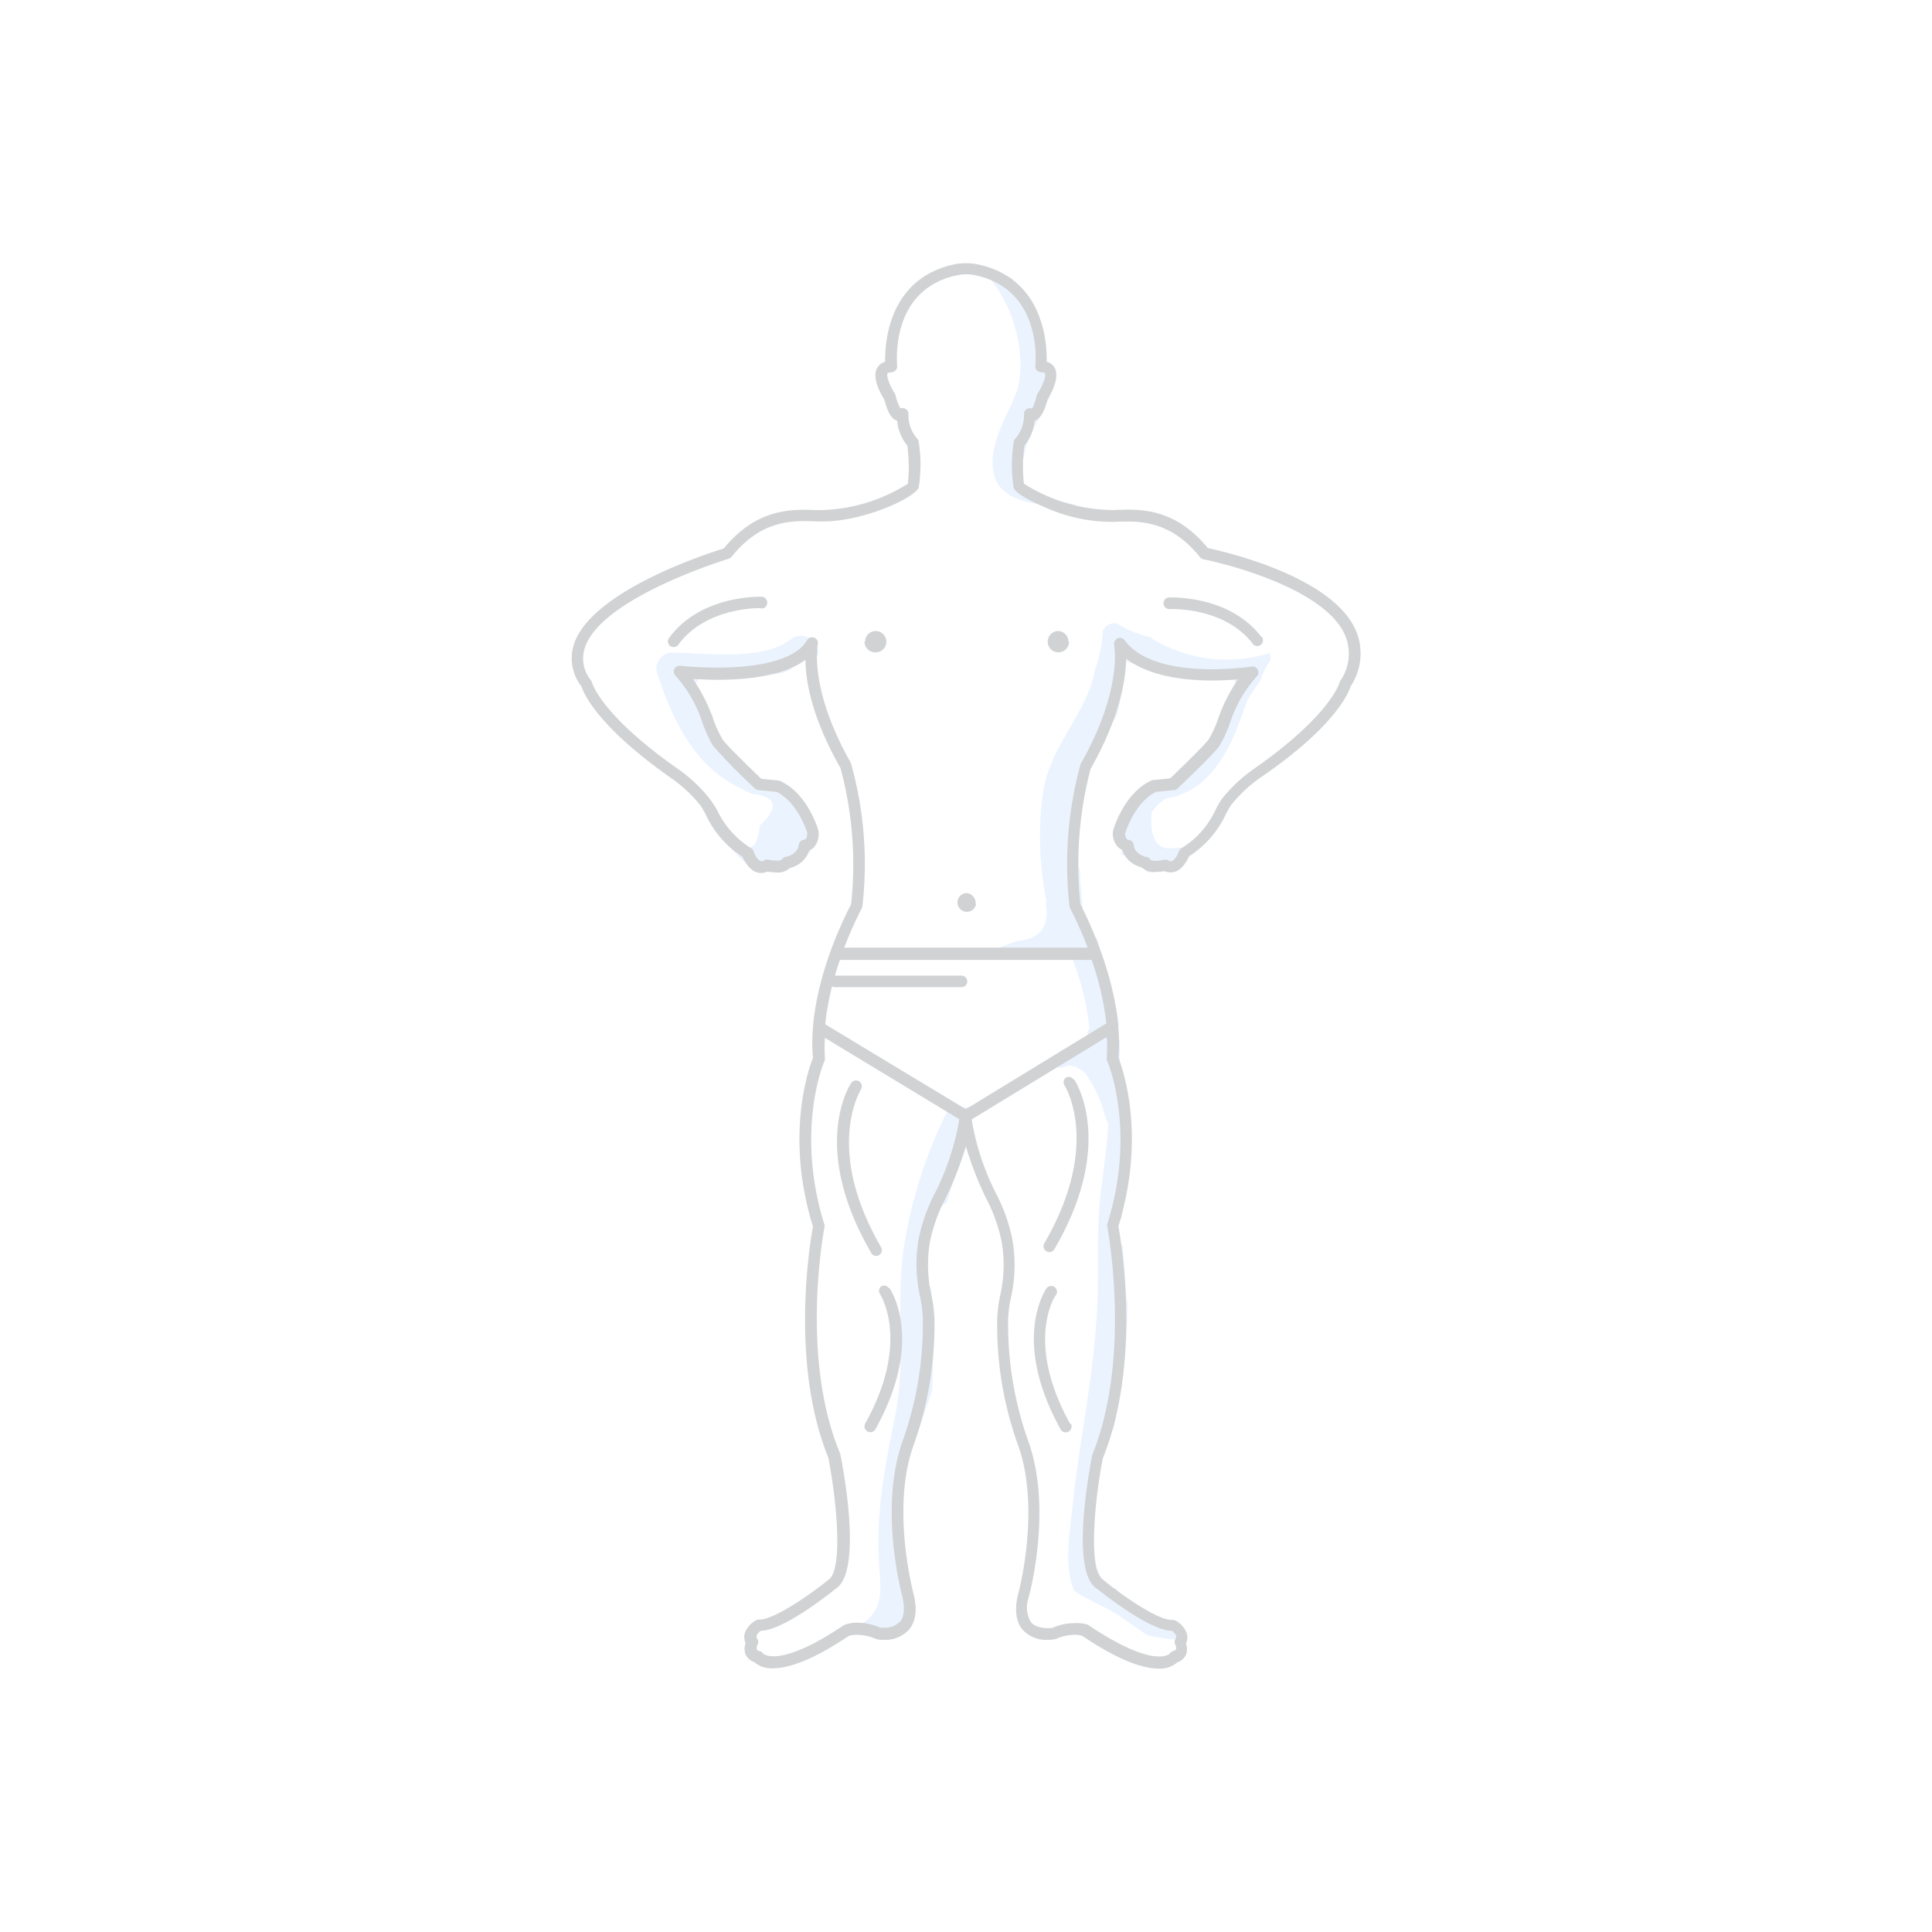 <svg class="vectors" xmlns="http://www.w3.org/2000/svg" viewBox="0 0 239.24 239.24"><title>svgs</title><path d="M115.37,159.95a2.72,2.72,0,0,1-.2-.68,2.15,2.15,0,0,1-1.07-1.49,10,10,0,0,1,2.15-8,3.35,3.35,0,0,1,1-.87,55.86,55.86,0,0,1,3.37-8.94,2.76,2.76,0,0,1-.3-3,2.5,2.5,0,0,1-.84.15,2.32,2.32,0,0,1-1.62-.6,57.85,57.85,0,0,0-5.92,17.84c-1.06,7,.29,14.09-1.1,21-1.24,6.16-2.35,11.66-2,18,.15,3.06,1,6.09-2.78,8.17-.81.44-2,.31-2.81.8a3.92,3.92,0,0,0-1.13,1,8.71,8.71,0,0,1,2.21-.94c2.34-.6,4.7.3,7.05.28a9.58,9.58,0,0,0,1.63-4.75c-4.42-8.48-.39-17.35,2.4-25.65.21-2.81,0-5.62-.07-8.47C115.24,162.51,115.29,161.23,115.37,159.95Z" style="fill:#d8e9ff;opacity:0.5"/><path d="M127.35,60.38a2.46,2.46,0,0,1-.51-3.82c0-2.17,2.92-6.26,3.53-8.47a2.76,2.76,0,0,1-.29-.37c-1.26-2-1-4-1-6.21a8.19,8.19,0,0,0-3-5.9,2.33,2.33,0,0,1-.7-1.07,7.74,7.74,0,0,0-2.89-1,2.73,2.73,0,0,1-.68-.17,2,2,0,0,0,.47.8c3.2,3.4,5.2,10.35,3.44,14.77-1.2,3-3.44,6.35-2.63,9.81s5.66,4.09,10.35,3.76A16.11,16.11,0,0,1,127.35,60.38Z" style="fill:#d8e9ff;opacity:0.5"/><path d="M97.62,97.38a2.66,2.66,0,0,1-.35-.21,2.51,2.51,0,0,1-2.18-.09,2.21,2.21,0,0,1-2-.22c-2.31-1.62-3.42-4.46-4.53-6.95a3.32,3.32,0,0,1-.28-1.22c-.16-.24-.32-.49-.48-.74-2.52-.65-2.3-4.91.67-4.91a2.39,2.39,0,0,1,1.34.38,2.5,2.5,0,0,1,1.08-.21c2.23,0,6.15,1.14,7.7-1a2.56,2.56,0,0,1,2.68-1c.53-1.56-1.75-3.35-3.43-2-3.31,2.65-10.57,1.67-14.55,1.59a2,2,0,0,0-1.93,2.53c1.49,4.5,3.45,9.09,7.14,12.23a18.44,18.44,0,0,0,4.73,2.76q4.47.56.86,3.89-.38,4.09-3,2.3a5.2,5.2,0,0,1-1.43-.32c1.43,1.26,2.17,2.83,4.17,3.31,1.25.3,3.77.27,4.6-.88a2.51,2.51,0,0,1,1.84-1.07l.15-.08a2.57,2.57,0,0,1-.18-.55C99.86,102.71,99.9,98.48,97.62,97.38Z" style="fill:#d8e9ff;opacity:0.5"/><path d="M157.31,81.21s0,0,0,0a2.47,2.47,0,0,0-.11-.34,17.75,17.75,0,0,1-12.69-.8,10.61,10.61,0,0,1-2.09-1.18,13.29,13.29,0,0,1-2.87-1,11.06,11.06,0,0,1-1.18-.66,1.55,1.55,0,0,0-1.75.78l-.05,0a16.63,16.63,0,0,1-1,5c-1,5.46-5.65,9.4-6.45,15.35a40.7,40.7,0,0,0,.45,13.13c0,.13,0,.26-.07.4.39,2.06-.14,4-2.67,4.5-.34.07-.69.12-1,.17a23.68,23.68,0,0,1-4,1.24,91.49,91.49,0,0,1,10.56-.26,2,2,0,0,0,.13.51,33.69,33.69,0,0,1,2.41,9.44h-.17a2.17,2.17,0,0,1-.07.25,2.34,2.34,0,0,1-2.4,2.34,2.62,2.62,0,0,1-.79-.12,2.22,2.22,0,0,1-1.71,1.28,1.72,1.72,0,0,0,2.16.84c.14-.06.29-.09.43-.13a3.25,3.25,0,0,1,2,.94,14.62,14.62,0,0,1,2.27,4.67c.2.56.39,1.13.58,1.7-.15,2.7-.56,5.39-.89,8.15-.56,4.59-.3,9.11-.45,13.72-.28,8.55-2.2,16.92-3.08,25.41-.37,3.55-1.06,7.46.2,10.46,2,1.29,4.52,2.28,6,3.35,1.06.77,2.07,1.49,3.1,2.15a29.2,29.2,0,0,0,4.6.61c-.06-.42-.1-.84-.14-1.27a2.69,2.69,0,0,1-.48-.4c-1-1.07-2.53-1.06-3.86-1.51a7.45,7.45,0,0,1-4-3.17,2.54,2.54,0,0,1-1.54-1c-2.06-2.8-1.65-5.51-1.34-8.75s0-6.27,1.68-9.16a2.42,2.42,0,0,1,.88-.9c.42-2.13.83-4.22,1.09-6.18a88.57,88.57,0,0,0,.64-9.47,2.61,2.61,0,0,1-.19-.85c-.09-2.07-.28-4.11-.41-6.13a2.73,2.73,0,0,1-.12-3.53,23.22,23.22,0,0,1,.69-5.95,58.71,58.71,0,0,0-.42-8.6,34,34,0,0,1-.51-7.36,4,4,0,0,0-1.7-1.09,11.64,11.64,0,0,1,1.63-.87,2.2,2.2,0,0,1-.1-.4c-.53-3.5-1.87-6.78-2.62-10.22a2.12,2.12,0,0,0-1.11-.59c-.24-.75-.48-1.52-.69-2.3,0-1.5-.19-3-.32-4.28,0-.3,0-.6,0-.89a1.83,1.83,0,0,0-1-1.69,22.81,22.81,0,0,1,1.39-11.67c1-2.33,2.93-4.06,4.14-6.29a45.2,45.2,0,0,0,1.14-6.7A35.51,35.51,0,0,0,149,83.76a2.3,2.3,0,0,1,1.75-.72c3.1,0,3.2,4.63.33,5a2.57,2.57,0,0,1-.47,2.41,24.73,24.73,0,0,1-4.42,4.69l-.18.12a2.3,2.3,0,0,1-2.36,2,2.58,2.58,0,0,1-.82-.14,7.83,7.83,0,0,0-1.9,1.48,2.6,2.6,0,0,1-.52.44,14.07,14.07,0,0,0-1.68,2.86,2.4,2.4,0,0,1-.68.86,2.66,2.66,0,0,1,.74,3,2.49,2.49,0,0,1,1,.84h0A2.26,2.26,0,0,1,142,108a21.57,21.57,0,0,0,3.89-.28,9.55,9.55,0,0,1,2-3,13.5,13.5,0,0,1-2.66.3q-3,.4-2.62-4.44a6.26,6.26,0,0,1,1.76-1.7,9,9,0,0,0,5.37-2.92c2.36-2.54,3.55-5.9,4.67-9.16.5-.85,1.05-1.69,1.64-2.5a11.6,11.6,0,0,1,.84-1.88C157.35,81.59,157.32,82.13,157.31,81.21Z" style="fill:#d8e9ff;opacity:0.5"/><path class="body-fill" d="M167.87,78c-3-6.67-16.21-9.68-18.3-10.13-4.16-5.06-8.54-4.85-11.62-4.71a20.84,20.84,0,0,1-11.16-3.27,18.85,18.85,0,0,1,.07-4.73,5.5,5.5,0,0,0,1.25-3.06c.87-.26,1.31-1.49,1.6-2.65.39-.62,1.56-2.64.9-3.88a1.56,1.56,0,0,0-1-.78c.06-2.42-.43-10.45-8.71-12.09a7.61,7.61,0,0,0-2.56,0c-8.29,1.67-8.78,9.68-8.73,12.1a1.6,1.6,0,0,0-1,.78c-.67,1.25.5,3.28.89,3.88.3,1.14.73,2.39,1.6,2.65a5.53,5.53,0,0,0,1.25,3.06,19.62,19.62,0,0,1,.07,4.73,21,21,0,0,1-11.16,3.27c-3.09-.12-7.47-.33-11.64,4.75-2,.62-16.29,5.21-18.53,11.8A5.65,5.65,0,0,0,72,85c.28.86,2,5,11.33,11.51a17.21,17.21,0,0,1,3.44,3.27,12.94,12.94,0,0,1,.67,1.19,12.35,12.35,0,0,0,4.51,5.13c.25.58,1,2,2.29,2a2,2,0,0,0,.78-.17,6.74,6.74,0,0,0,1.12.11,2.23,2.23,0,0,0,1.68-.56,3.32,3.32,0,0,0,2.4-2.17,1.87,1.87,0,0,0,.59-.41,2.53,2.53,0,0,0,.53-2.06c-.05-.18-1.33-4.56-4.69-6.11a.79.79,0,0,0-.23-.07l-2.15-.22c-1.73-1.66-4.43-4.3-4.78-4.86A14.85,14.85,0,0,1,88.3,89a20.1,20.1,0,0,0-2.5-4.91c.79,0,1.8.09,2.94.09,3.75,0,8.36-.47,11-2.48,0,2.52.76,7.14,4.34,13.41A45.94,45.94,0,0,1,105.39,112c-.67,1.25-5.47,10.53-4.72,19-.53,1.33-3.49,9.61,0,20.89-.35,1.89-2.88,16.82,1.9,28.61,1.09,5.59,1.83,14,0,15.14-2.35,1.9-6.72,4.91-8.51,4.91h0a.84.84,0,0,0-.4.07,3,3,0,0,0-1.44,1.64,1.87,1.87,0,0,0,.11,1.21,2,2,0,0,0,0,1.41,1.74,1.74,0,0,0,1.06.93,3.21,3.21,0,0,0,2.33.77c2.29,0,5.49-1.38,9.38-4a3.41,3.41,0,0,1,1.05-.14,6.22,6.22,0,0,1,2.44.56,4.94,4.94,0,0,0,.84.06,4,4,0,0,0,3.18-1.31c.78-1,1-2.43.52-4.33,0-.1-2.81-10.4-.06-18.3a44.1,44.1,0,0,0,2.64-15.87,16.55,16.55,0,0,0-.38-2.9,17.15,17.15,0,0,1-.17-6.61,20.41,20.41,0,0,1,1.94-5.38,39.41,39.41,0,0,0,2.5-6.44,40.79,40.79,0,0,0,2.5,6.44,20.4,20.4,0,0,1,1.93,5.38,16.9,16.9,0,0,1-.16,6.6,17.9,17.9,0,0,0-.38,2.91,43.71,43.71,0,0,0,2.63,15.85c2.76,7.91,0,18.21-.06,18.35-.44,1.87-.26,3.31.52,4.3a3.94,3.94,0,0,0,3.18,1.31,4.13,4.13,0,0,0,1-.11,5.67,5.67,0,0,1,2.27-.51,3.82,3.82,0,0,1,.94.1c4,2.7,7.21,4.08,9.49,4.08a3.25,3.25,0,0,0,2.33-.77,1.82,1.82,0,0,0,1.07-.94,2.08,2.08,0,0,0,0-1.41,1.73,1.73,0,0,0,.11-1.2,2.93,2.93,0,0,0-1.44-1.64,1.31,1.31,0,0,0-.5-.07c-1.69,0-6.06-3-8.47-5-1.79-1.13-1.07-9.51,0-15,4.81-11.92,2.28-26.85,1.93-28.74,3.48-11.27.52-19.56,0-20.89.74-8.42-4.06-17.7-4.71-19a47,47,0,0,1,1.26-16.74c3.68-6.47,4.37-11.17,4.41-13.67,3.85,3,10.63,2.87,13.86,2.57a20.52,20.52,0,0,0-2.46,4.86,14.27,14.27,0,0,1-1.15,2.54c-.36.56-3.06,3.21-4.79,4.86l-2.15.22a.8.8,0,0,0-.22.07c-3.36,1.56-4.65,5.93-4.72,6.26a2.44,2.44,0,0,0,.56,1.9,1.81,1.81,0,0,0,.59.41,3.34,3.34,0,0,0,2.41,2.17,2.24,2.24,0,0,0,1.68.56,7.09,7.09,0,0,0,1.11-.11,1.94,1.94,0,0,0,.79.17c1.3,0,2-1.4,2.29-2a12.42,12.42,0,0,0,4.51-5.13,12.63,12.63,0,0,1,.67-1.19,17.41,17.41,0,0,1,3.45-3.28C165.34,90,167,85.79,167.24,85A7.32,7.32,0,0,0,167.87,78Zm-65.22,45.78c.12-.55.24-1.1.38-1.64.08,0,.13.1.22.1h15.81a.71.71,0,1,0,0-1.43H103.39c.2-.67.4-1.33.62-1.94h31.17a35.27,35.27,0,0,1,1.82,7.86l-17.4,10.62-17.41-10.51c.06-.54.11-1.09.21-1.62m13.41,22.46a21.56,21.56,0,0,0-2.06,5.78,18.49,18.49,0,0,0,.18,7.08,16,16,0,0,1,.35,2.67,43.16,43.16,0,0,1-2.54,15.33c-2.91,8.34-.1,18.74,0,19.16.32,1.42.24,2.46-.26,3.08a2.6,2.6,0,0,1-2.06.78H109a7.07,7.07,0,0,0-2.81-.62,4.21,4.21,0,0,0-1.71.31c-8.1,5.47-10,3.5-10,3.5h0a.72.72,0,0,0-.42-.3c-.11,0-.3-.09-.34-.2a.8.8,0,0,1,.07-.56.71.71,0,0,0,0-.73.46.46,0,0,1-.1-.4,1.32,1.32,0,0,1,.55-.63c2.74,0,8.64-4.7,9.24-5.19,3.27-2.07,1.08-14.18.57-16.71C99,168,102.06,152.13,102.09,152a.73.73,0,0,0,0-.35c-3.65-11.63-.07-20.17,0-20.24a.63.63,0,0,0,.06-.35,19.22,19.22,0,0,1,0-2.54L118.8,138.6A32.2,32.2,0,0,1,115.79,147.72Zm21.32,3.89a.57.57,0,0,0,0,.35c0,.16,3.06,16-1.87,28.24-.48,2.41-2.66,14.51.54,16.54.67.53,6.56,5.23,9.3,5.24a1.32,1.32,0,0,1,.55.63.44.44,0,0,1-.1.4.76.76,0,0,0,0,.72.91.91,0,0,1,.08.55c-.05.11-.24.17-.34.21a.64.64,0,0,0-.4.28s-1.74,2.14-10.2-3.55A4.59,4.59,0,0,0,133,201a6.48,6.48,0,0,0-2.69.59c-.07,0-1.89.23-2.66-.74a3.63,3.63,0,0,1-.27-3.05c.12-.44,2.93-10.84,0-19.21a43.1,43.1,0,0,1-2.54-15.3,15.82,15.82,0,0,1,.36-2.67,18.36,18.36,0,0,0,.17-7.08,21.08,21.08,0,0,0-2.05-5.78,31.64,31.64,0,0,1-3-9.14l16.73-10.21a19.44,19.44,0,0,1,0,2.64.73.73,0,0,0,.06.35C137.17,131.45,140.77,140,137.11,151.61Zm.83-72a.66.66,0,0,0,0,.22c0,.05,1.16,5.48-4.15,14.83a46.71,46.71,0,0,0-1.37,17.6.81.81,0,0,0,.09.27,45.94,45.94,0,0,1,2.16,4.86H104.54a48.73,48.73,0,0,1,2.16-4.86.69.69,0,0,0,.09-.27,46,46,0,0,0-1.43-17.75c-5.24-9.22-4.1-14.63-4.09-14.69a.72.72,0,0,0-1.32-.52c-1.23,2.2-5.21,3.41-11.21,3.41a44.68,44.68,0,0,1-4.51-.23.77.77,0,0,0-.72.39.73.73,0,0,0,.12.82A16,16,0,0,1,87,89.54a15.92,15.92,0,0,0,1.3,2.81,70.4,70.4,0,0,0,5.18,5.28.77.77,0,0,0,.42.2l2.27.23c2.64,1.3,3.77,5,3.79,5,0,.56-.1.9-.34.92a.72.72,0,0,0-.71.64c-.13,1.2-1.55,1.48-1.61,1.49a.7.7,0,0,0-.5.35s-.19.12-.64.12a5.24,5.24,0,0,1-1-.12.69.69,0,0,0-.55.09.67.67,0,0,1-.31.1c-.42,0-.88-.82-1-1.26a.65.65,0,0,0-.27-.35,11,11,0,0,1-4.23-4.73A14,14,0,0,0,87.94,99a18.33,18.33,0,0,0-3.83-3.67c-9.68-6.74-10.8-10.77-10.8-10.81a.73.73,0,0,0-.12-.26,4.26,4.26,0,0,1-.76-4.08c2.12-6.25,17.64-10.91,17.8-11a.65.65,0,0,0,.36-.23c3.74-4.67,7.63-4.5,10.6-4.38l.7,0c5.05,0,11.31-2.88,11.87-4.19h0a17.89,17.89,0,0,0,0-5.67.76.76,0,0,0-.26-.48,4.39,4.39,0,0,1-1-3,.73.73,0,0,0-.49-.65.69.69,0,0,0-.51,0,5.5,5.5,0,0,1-.6-1.64.69.69,0,0,0-.1-.22c-.58-.89-1.09-2.15-.89-2.51.07-.14.7,0,1-.36a.71.71,0,0,0,.18-.55c0-.39-.93-9.54,7.56-11.24a5.43,5.43,0,0,1,2,0c8.46,1.69,7.59,10.85,7.56,11.24a.69.69,0,0,0,.18.55c.29.33.94.22,1,.36.2.36-.3,1.63-.9,2.51a.59.59,0,0,0-.1.22,7.45,7.45,0,0,1-.57,1.65.75.75,0,0,0-.53,0,.71.71,0,0,0-.49.65,4.35,4.35,0,0,1-1,3,.71.71,0,0,0-.27.49,17.81,17.81,0,0,0,0,5.67h0c.3.79,2.49,1.83,3.83,2.4A20.18,20.18,0,0,0,138,64.62c2.94-.11,6.86-.3,10.6,4.38a.77.77,0,0,0,.42.26c.14,0,14.65,2.95,17.53,9.36a5.92,5.92,0,0,1-.6,5.72.9.9,0,0,0-.08.21s-1.11,4.08-10.81,10.81A18.57,18.57,0,0,0,151.25,99a13.67,13.67,0,0,0-.74,1.32,11,11,0,0,1-4.23,4.73.78.78,0,0,0-.28.35c-.15.44-.62,1.26-1,1.26a.61.61,0,0,1-.31-.1.78.78,0,0,0-.55-.09,5,5,0,0,1-1,.13,1.15,1.15,0,0,1-.65-.12.72.72,0,0,0-.5-.35s-1.48-.27-1.6-1.48a.72.72,0,0,0-.71-.65.39.39,0,0,1-.16-.1,1.13,1.13,0,0,1-.2-.68s1.13-3.83,3.82-5.16l2.27-.23a.78.78,0,0,0,.42-.2c.76-.73,4.61-4.4,5.18-5.28a15.88,15.88,0,0,0,1.29-2.8,16,16,0,0,1,3.33-5.8.69.69,0,0,0,.11-.83.73.73,0,0,0-.74-.38c-.06,0-12,1.87-15.74-3.26a.72.72,0,0,0-.88-.23.74.74,0,0,0-.29.29m-5.71.12A1.32,1.32,0,1,1,131,78.14,1.32,1.32,0,0,1,132.31,79.46Zm-25.26,0a1.32,1.32,0,1,1,1.32,1.32A1.33,1.33,0,0,1,107.05,79.46Zm13.75,32.48a1.16,1.16,0,1,1-1.14-1.35A1.25,1.25,0,0,1,120.81,111.94Zm-13,43.18c-7.59-13.05-2.68-20.72-2.47-21a.71.71,0,0,1,1-.2.72.72,0,0,1,.2,1c0,.07-4.61,7.28,2.51,19.53a.71.71,0,1,1-1.24.71Zm25.16-21.43c.21.31,5.13,8-2.47,21a.71.71,0,0,1-.62.36.77.77,0,0,1-.36-.1.73.73,0,0,1-.26-1c7.12-12.24,2.55-19.46,2.51-19.53a.72.72,0,0,1,.2-1A.74.74,0,0,1,132.95,133.69Zm-.43,42.61a.72.72,0,1,1-1.26.7c-6.11-11-1.93-17.2-1.76-17.46a.73.73,0,0,1,1-.17.72.72,0,0,1,.18,1C130.65,160.41,126.87,166.14,132.51,176.3Zm-22.45-16.78c.18.27,4.36,6.47-1.75,17.47a.72.72,0,0,1-.63.36.71.71,0,0,1-.34-.09.72.72,0,0,1-.28-1c5.65-10.16,1.87-15.89,1.83-16a.72.72,0,0,1,.18-1A.73.73,0,0,1,110.07,159.52Zm46.1-80.67a.71.71,0,0,1-.13,1,.7.7,0,0,1-1-.14c-3.49-4.59-10.25-4.3-10.33-4.29h0a.71.71,0,0,1-.71-.68.72.72,0,0,1,.68-.76C144.92,74,152.21,73.64,156.17,78.85ZM95,74.63c0,.4-.31.79-.74.7-.08-.07-6.84-.18-10.25,4.49a.72.72,0,0,1-.58.3A.74.74,0,0,1,83,80a.72.72,0,0,1-.15-1C86.74,73.68,94,73.9,94.32,73.89A.72.72,0,0,1,95,74.63Z" style="fill:#d0d2d3"/></svg>
